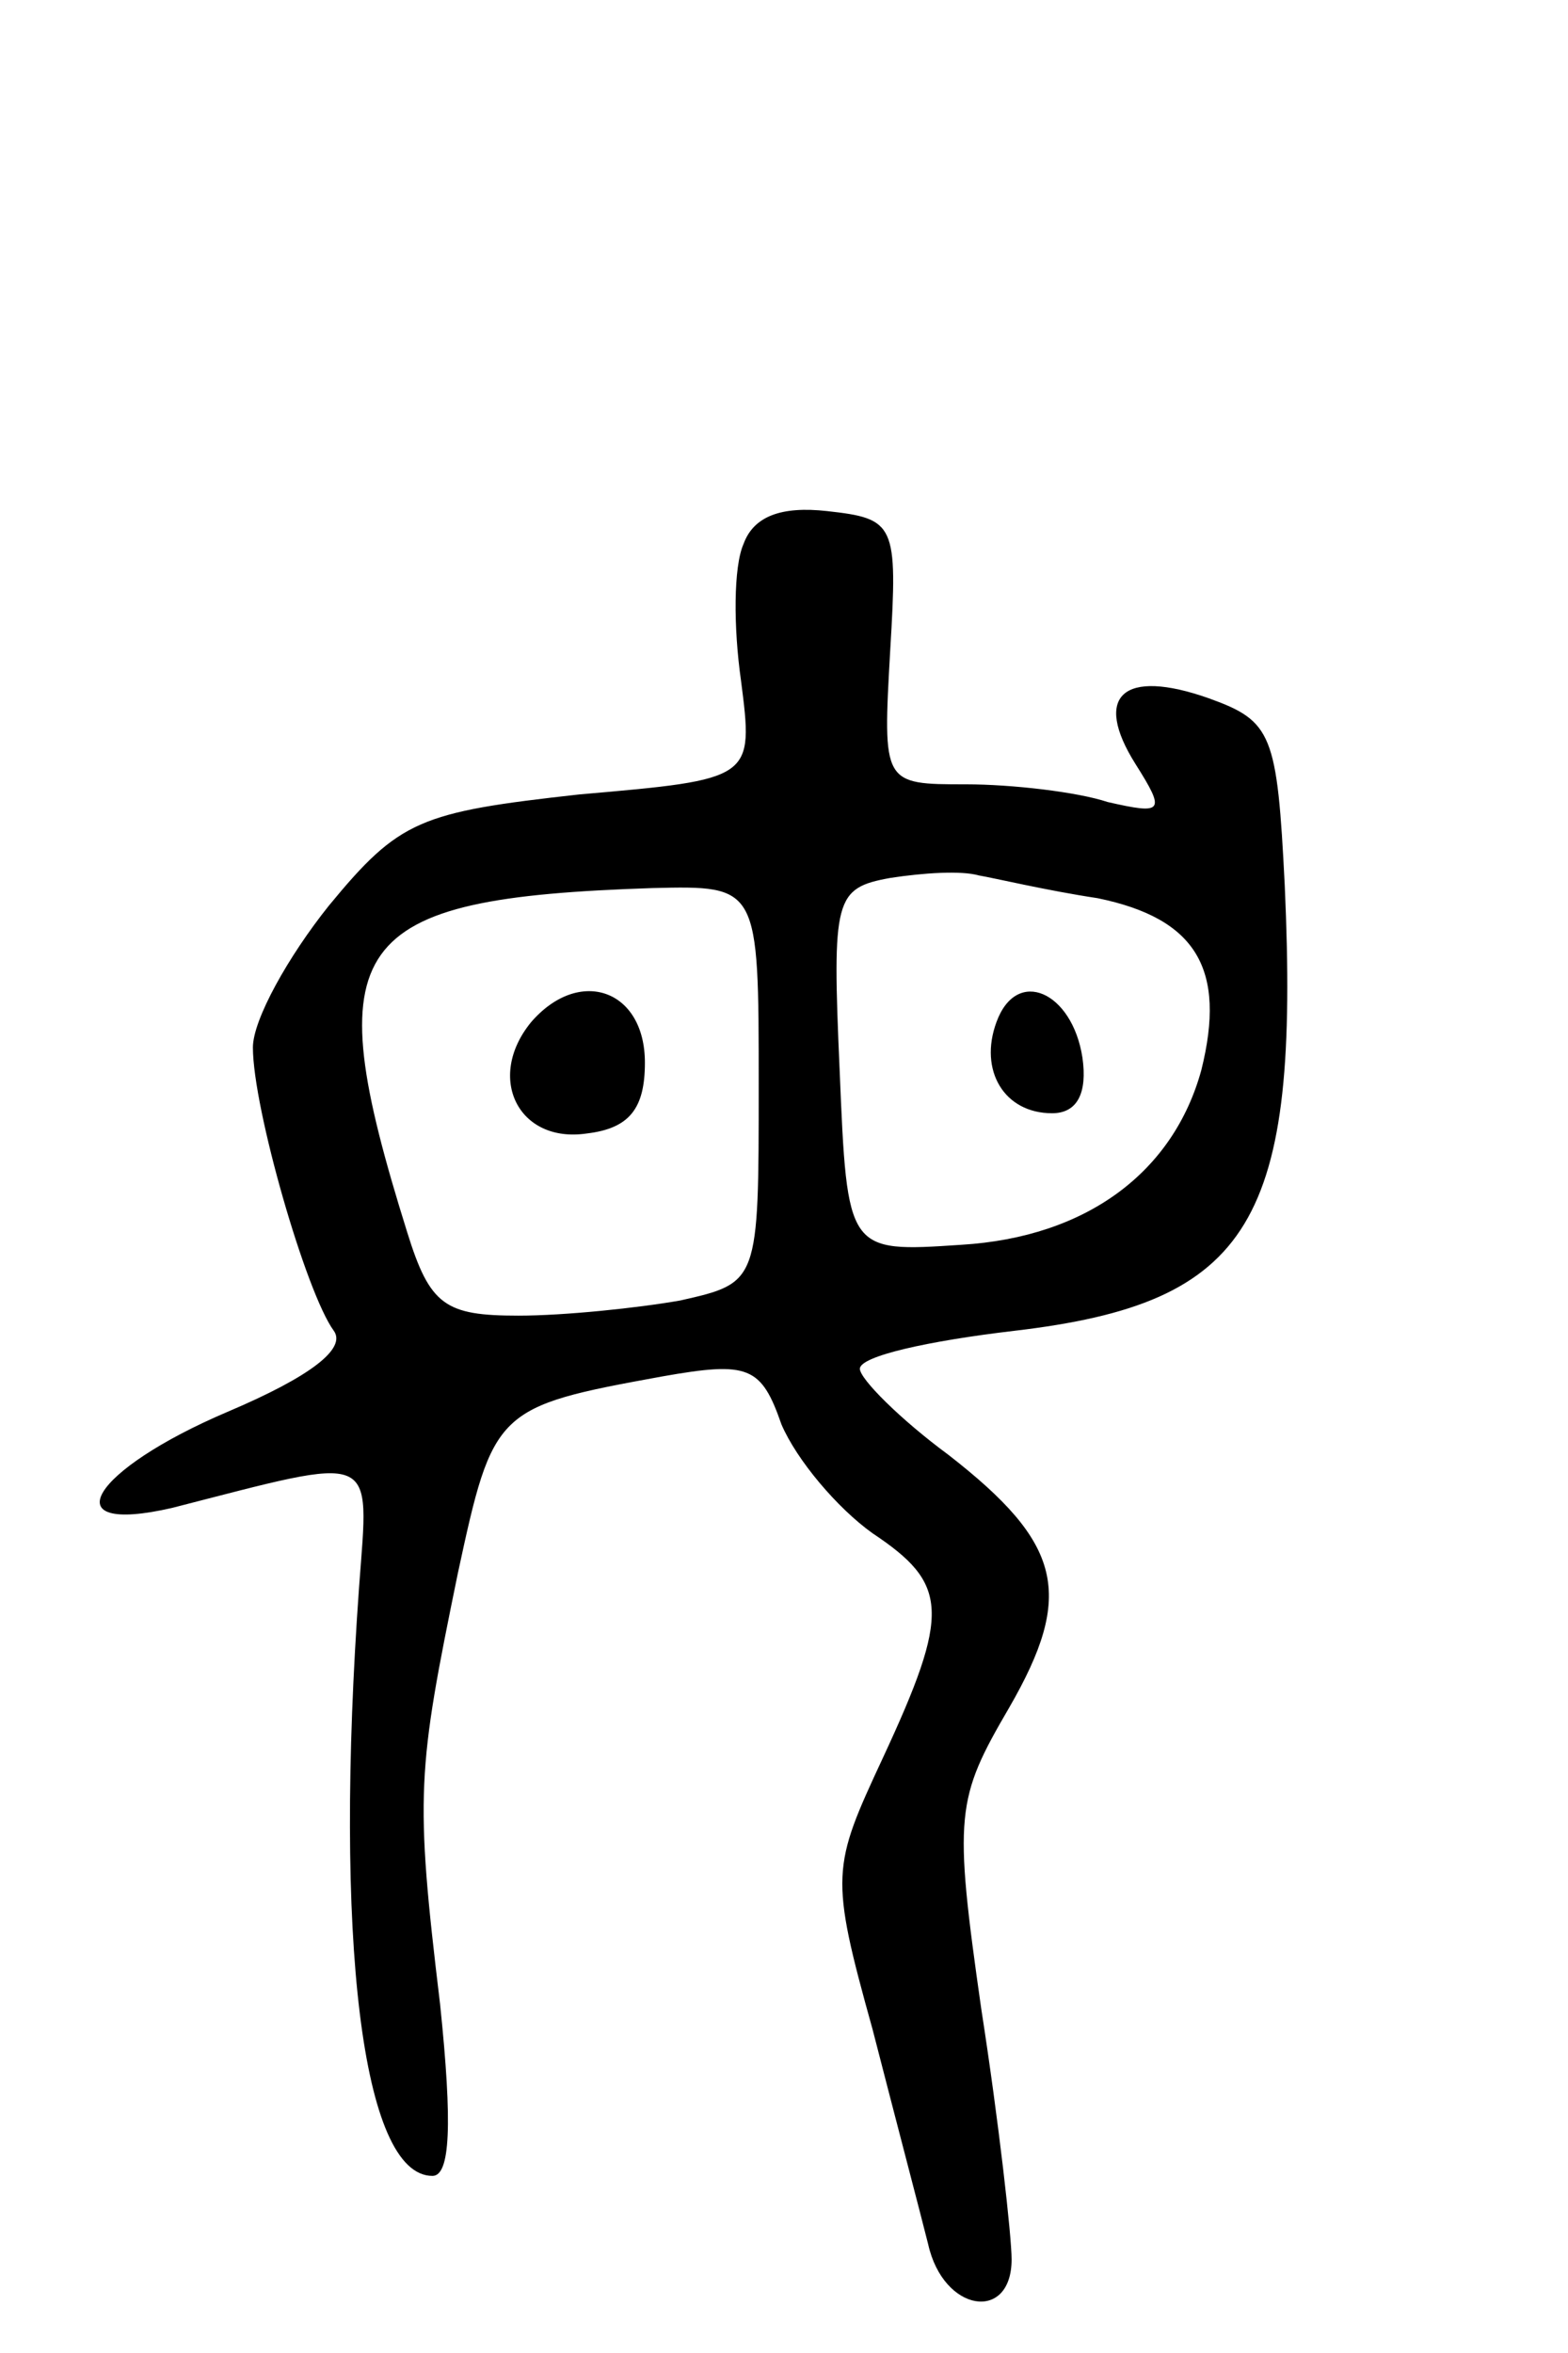 <svg version="1.0" xmlns="http://www.w3.org/2000/svg"
 width="62pt" height="93pt" viewBox="0 0 62 93"
 preserveAspectRatio="xMidYMid meet">
<g transform="translate(0,93) scale(0.1,-0.1)"
fill="#000000" stroke="none">
<path d="M294 715 c-4 -9 -4 -33 -1 -54 5 -39 5 -39 -64 -45 -63 -7 -71 -10
-99 -44 -16 -20 -30 -45 -30 -56 0 -24 21 -97 32 -112 5 -7 -9 -18 -42 -32
-54 -23 -70 -49 -22 -38 82 21 78 23 74 -31 -10 -139 1 -233 29 -233 7 0 8 20
3 68 -10 83 -9 92 7 170 14 65 15 66 81 78 34 6 39 4 47 -19 6 -14 22 -33 36
-43 30 -20 31 -31 4 -89 -20 -43 -21 -46 -4 -107 9 -35 19 -73 22 -85 6 -27
33 -31 33 -6 0 9 -5 54 -12 99 -11 77 -10 83 11 119 26 45 21 65 -24 100 -19
14 -35 30 -35 34 0 5 27 11 61 15 94 11 113 43 107 176 -3 60 -5 65 -30 74
-34 12 -46 1 -29 -26 12 -19 11 -20 -11 -15 -12 4 -38 7 -56 7 -33 0 -33 0
-30 53 3 50 2 52 -25 55 -18 2 -29 -2 -33 -13z m140 -140 c39 -8 51 -28 41
-68 -11 -40 -45 -66 -95 -69 -45 -3 -45 -3 -48 69 -3 68 -2 72 20 76 13 2 28
3 35 1 6 -1 27 -6 47 -9z m-134 -74 c0 -78 0 -78 -31 -85 -17 -3 -46 -6 -64
-6 -29 0 -35 4 -44 33 -36 115 -24 132 97 136 42 1 42 1 42 -78z"/>
<path d="M394 526 c-7 -19 3 -36 22 -36 10 0 14 8 12 22 -4 26 -26 36 -34 14z"/>
<path d="M210 526 c-18 -22 -5 -48 22 -44 17 2 23 10 23 28 0 29 -26 38 -45
16z"/>
</g>
</svg>
